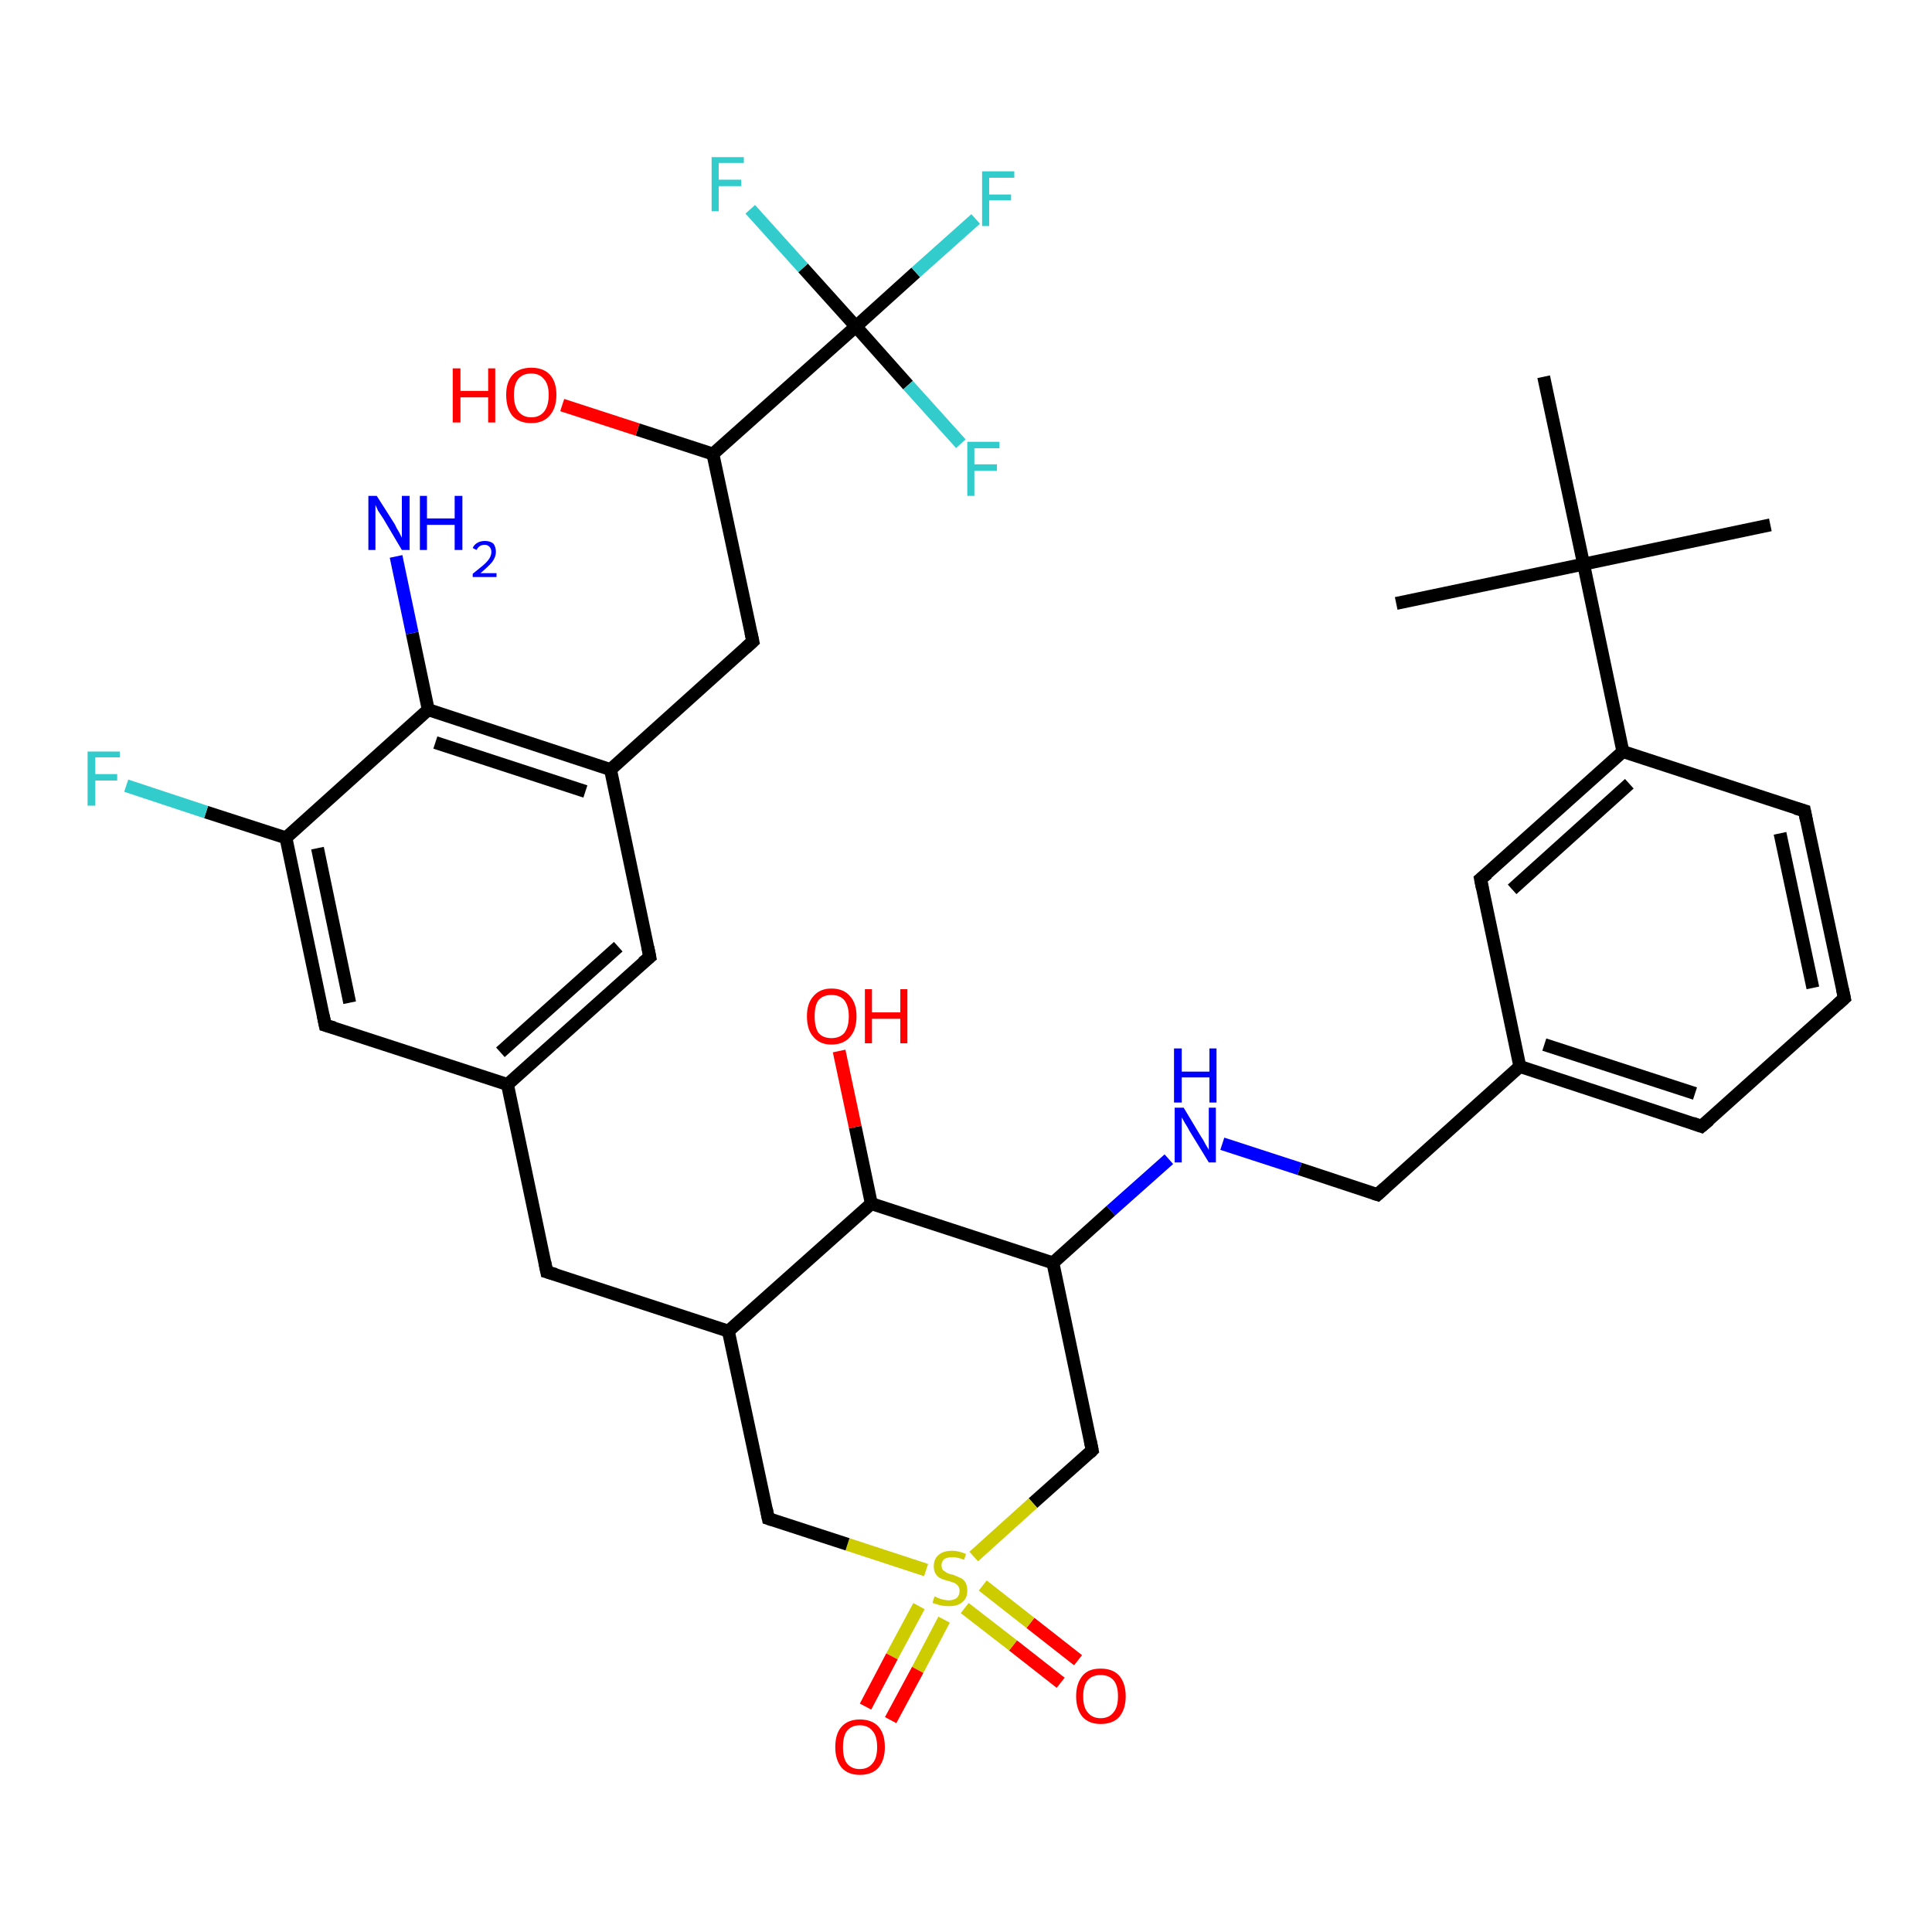 <?xml version='1.0' encoding='iso-8859-1'?>
<svg version='1.1' baseProfile='full'
              xmlns='http://www.w3.org/2000/svg'
                      xmlns:rdkit='http://www.rdkit.org/xml'
                      xmlns:xlink='http://www.w3.org/1999/xlink'
                  xml:space='preserve'
width='300px' height='300px' viewBox='0 0 300 300'>
<!-- END OF HEADER -->
<rect style='opacity:1.0;fill:#FFFFFF;stroke:none' width='300.0' height='300.0' x='0.0' y='0.0'> </rect>
<path class='bond-0 atom-0 atom-1' d='M 164.7,261.3 L 157.3,255.5' style='fill:none;fill-rule:evenodd;stroke:#FF0000;stroke-width:2.0px;stroke-linecap:butt;stroke-linejoin:miter;stroke-opacity:1' />
<path class='bond-0 atom-0 atom-1' d='M 157.3,255.5 L 149.8,249.7' style='fill:none;fill-rule:evenodd;stroke:#CCCC00;stroke-width:2.0px;stroke-linecap:butt;stroke-linejoin:miter;stroke-opacity:1' />
<path class='bond-0 atom-0 atom-1' d='M 167.4,257.8 L 160.0,252.0' style='fill:none;fill-rule:evenodd;stroke:#FF0000;stroke-width:2.0px;stroke-linecap:butt;stroke-linejoin:miter;stroke-opacity:1' />
<path class='bond-0 atom-0 atom-1' d='M 160.0,252.0 L 152.6,246.2' style='fill:none;fill-rule:evenodd;stroke:#CCCC00;stroke-width:2.0px;stroke-linecap:butt;stroke-linejoin:miter;stroke-opacity:1' />
<path class='bond-1 atom-1 atom-2' d='M 142.7,249.4 L 138.5,257.2' style='fill:none;fill-rule:evenodd;stroke:#CCCC00;stroke-width:2.0px;stroke-linecap:butt;stroke-linejoin:miter;stroke-opacity:1' />
<path class='bond-1 atom-1 atom-2' d='M 138.5,257.2 L 134.4,265.0' style='fill:none;fill-rule:evenodd;stroke:#FF0000;stroke-width:2.0px;stroke-linecap:butt;stroke-linejoin:miter;stroke-opacity:1' />
<path class='bond-1 atom-1 atom-2' d='M 146.6,251.5 L 142.5,259.3' style='fill:none;fill-rule:evenodd;stroke:#CCCC00;stroke-width:2.0px;stroke-linecap:butt;stroke-linejoin:miter;stroke-opacity:1' />
<path class='bond-1 atom-1 atom-2' d='M 142.5,259.3 L 138.3,267.1' style='fill:none;fill-rule:evenodd;stroke:#FF0000;stroke-width:2.0px;stroke-linecap:butt;stroke-linejoin:miter;stroke-opacity:1' />
<path class='bond-2 atom-1 atom-3' d='M 143.8,243.8 L 131.6,239.8' style='fill:none;fill-rule:evenodd;stroke:#CCCC00;stroke-width:2.0px;stroke-linecap:butt;stroke-linejoin:miter;stroke-opacity:1' />
<path class='bond-2 atom-1 atom-3' d='M 131.6,239.8 L 119.3,235.8' style='fill:none;fill-rule:evenodd;stroke:#000000;stroke-width:2.0px;stroke-linecap:butt;stroke-linejoin:miter;stroke-opacity:1' />
<path class='bond-3 atom-3 atom-4' d='M 119.3,235.8 L 113.1,206.7' style='fill:none;fill-rule:evenodd;stroke:#000000;stroke-width:2.0px;stroke-linecap:butt;stroke-linejoin:miter;stroke-opacity:1' />
<path class='bond-4 atom-4 atom-5' d='M 113.1,206.7 L 135.3,186.9' style='fill:none;fill-rule:evenodd;stroke:#000000;stroke-width:2.0px;stroke-linecap:butt;stroke-linejoin:miter;stroke-opacity:1' />
<path class='bond-5 atom-5 atom-6' d='M 135.3,186.9 L 132.8,175.0' style='fill:none;fill-rule:evenodd;stroke:#000000;stroke-width:2.0px;stroke-linecap:butt;stroke-linejoin:miter;stroke-opacity:1' />
<path class='bond-5 atom-5 atom-6' d='M 132.8,175.0 L 130.3,163.2' style='fill:none;fill-rule:evenodd;stroke:#FF0000;stroke-width:2.0px;stroke-linecap:butt;stroke-linejoin:miter;stroke-opacity:1' />
<path class='bond-6 atom-5 atom-7' d='M 135.3,186.9 L 163.5,196.1' style='fill:none;fill-rule:evenodd;stroke:#000000;stroke-width:2.0px;stroke-linecap:butt;stroke-linejoin:miter;stroke-opacity:1' />
<path class='bond-7 atom-7 atom-8' d='M 163.5,196.1 L 172.5,188.0' style='fill:none;fill-rule:evenodd;stroke:#000000;stroke-width:2.0px;stroke-linecap:butt;stroke-linejoin:miter;stroke-opacity:1' />
<path class='bond-7 atom-7 atom-8' d='M 172.5,188.0 L 181.5,180.0' style='fill:none;fill-rule:evenodd;stroke:#0000FF;stroke-width:2.0px;stroke-linecap:butt;stroke-linejoin:miter;stroke-opacity:1' />
<path class='bond-8 atom-8 atom-9' d='M 189.8,177.6 L 201.8,181.5' style='fill:none;fill-rule:evenodd;stroke:#0000FF;stroke-width:2.0px;stroke-linecap:butt;stroke-linejoin:miter;stroke-opacity:1' />
<path class='bond-8 atom-8 atom-9' d='M 201.8,181.5 L 213.9,185.5' style='fill:none;fill-rule:evenodd;stroke:#000000;stroke-width:2.0px;stroke-linecap:butt;stroke-linejoin:miter;stroke-opacity:1' />
<path class='bond-9 atom-9 atom-10' d='M 213.9,185.5 L 236.0,165.6' style='fill:none;fill-rule:evenodd;stroke:#000000;stroke-width:2.0px;stroke-linecap:butt;stroke-linejoin:miter;stroke-opacity:1' />
<path class='bond-10 atom-10 atom-11' d='M 236.0,165.6 L 264.2,174.9' style='fill:none;fill-rule:evenodd;stroke:#000000;stroke-width:2.0px;stroke-linecap:butt;stroke-linejoin:miter;stroke-opacity:1' />
<path class='bond-10 atom-10 atom-11' d='M 239.8,162.2 L 263.2,169.8' style='fill:none;fill-rule:evenodd;stroke:#000000;stroke-width:2.0px;stroke-linecap:butt;stroke-linejoin:miter;stroke-opacity:1' />
<path class='bond-11 atom-11 atom-12' d='M 264.2,174.9 L 286.4,155.0' style='fill:none;fill-rule:evenodd;stroke:#000000;stroke-width:2.0px;stroke-linecap:butt;stroke-linejoin:miter;stroke-opacity:1' />
<path class='bond-12 atom-12 atom-13' d='M 286.4,155.0 L 280.2,125.9' style='fill:none;fill-rule:evenodd;stroke:#000000;stroke-width:2.0px;stroke-linecap:butt;stroke-linejoin:miter;stroke-opacity:1' />
<path class='bond-12 atom-12 atom-13' d='M 281.5,153.4 L 276.4,129.4' style='fill:none;fill-rule:evenodd;stroke:#000000;stroke-width:2.0px;stroke-linecap:butt;stroke-linejoin:miter;stroke-opacity:1' />
<path class='bond-13 atom-13 atom-14' d='M 280.2,125.9 L 252.0,116.7' style='fill:none;fill-rule:evenodd;stroke:#000000;stroke-width:2.0px;stroke-linecap:butt;stroke-linejoin:miter;stroke-opacity:1' />
<path class='bond-14 atom-14 atom-15' d='M 252.0,116.7 L 229.9,136.5' style='fill:none;fill-rule:evenodd;stroke:#000000;stroke-width:2.0px;stroke-linecap:butt;stroke-linejoin:miter;stroke-opacity:1' />
<path class='bond-14 atom-14 atom-15' d='M 253.0,121.7 L 234.8,138.1' style='fill:none;fill-rule:evenodd;stroke:#000000;stroke-width:2.0px;stroke-linecap:butt;stroke-linejoin:miter;stroke-opacity:1' />
<path class='bond-15 atom-14 atom-16' d='M 252.0,116.7 L 245.9,87.6' style='fill:none;fill-rule:evenodd;stroke:#000000;stroke-width:2.0px;stroke-linecap:butt;stroke-linejoin:miter;stroke-opacity:1' />
<path class='bond-16 atom-16 atom-17' d='M 245.9,87.6 L 274.9,81.5' style='fill:none;fill-rule:evenodd;stroke:#000000;stroke-width:2.0px;stroke-linecap:butt;stroke-linejoin:miter;stroke-opacity:1' />
<path class='bond-17 atom-16 atom-18' d='M 245.9,87.6 L 216.8,93.7' style='fill:none;fill-rule:evenodd;stroke:#000000;stroke-width:2.0px;stroke-linecap:butt;stroke-linejoin:miter;stroke-opacity:1' />
<path class='bond-18 atom-16 atom-19' d='M 245.9,87.6 L 239.7,58.5' style='fill:none;fill-rule:evenodd;stroke:#000000;stroke-width:2.0px;stroke-linecap:butt;stroke-linejoin:miter;stroke-opacity:1' />
<path class='bond-19 atom-7 atom-20' d='M 163.5,196.1 L 169.6,225.2' style='fill:none;fill-rule:evenodd;stroke:#000000;stroke-width:2.0px;stroke-linecap:butt;stroke-linejoin:miter;stroke-opacity:1' />
<path class='bond-20 atom-4 atom-21' d='M 113.1,206.7 L 84.9,197.5' style='fill:none;fill-rule:evenodd;stroke:#000000;stroke-width:2.0px;stroke-linecap:butt;stroke-linejoin:miter;stroke-opacity:1' />
<path class='bond-21 atom-21 atom-22' d='M 84.9,197.5 L 78.8,168.4' style='fill:none;fill-rule:evenodd;stroke:#000000;stroke-width:2.0px;stroke-linecap:butt;stroke-linejoin:miter;stroke-opacity:1' />
<path class='bond-22 atom-22 atom-23' d='M 78.8,168.4 L 100.9,148.6' style='fill:none;fill-rule:evenodd;stroke:#000000;stroke-width:2.0px;stroke-linecap:butt;stroke-linejoin:miter;stroke-opacity:1' />
<path class='bond-22 atom-22 atom-23' d='M 77.7,163.4 L 96.0,147.0' style='fill:none;fill-rule:evenodd;stroke:#000000;stroke-width:2.0px;stroke-linecap:butt;stroke-linejoin:miter;stroke-opacity:1' />
<path class='bond-23 atom-23 atom-24' d='M 100.9,148.6 L 94.8,119.5' style='fill:none;fill-rule:evenodd;stroke:#000000;stroke-width:2.0px;stroke-linecap:butt;stroke-linejoin:miter;stroke-opacity:1' />
<path class='bond-24 atom-24 atom-25' d='M 94.8,119.5 L 66.5,110.2' style='fill:none;fill-rule:evenodd;stroke:#000000;stroke-width:2.0px;stroke-linecap:butt;stroke-linejoin:miter;stroke-opacity:1' />
<path class='bond-24 atom-24 atom-25' d='M 90.9,122.9 L 67.6,115.3' style='fill:none;fill-rule:evenodd;stroke:#000000;stroke-width:2.0px;stroke-linecap:butt;stroke-linejoin:miter;stroke-opacity:1' />
<path class='bond-25 atom-25 atom-26' d='M 66.5,110.2 L 64.0,98.3' style='fill:none;fill-rule:evenodd;stroke:#000000;stroke-width:2.0px;stroke-linecap:butt;stroke-linejoin:miter;stroke-opacity:1' />
<path class='bond-25 atom-25 atom-26' d='M 64.0,98.3 L 61.5,86.4' style='fill:none;fill-rule:evenodd;stroke:#0000FF;stroke-width:2.0px;stroke-linecap:butt;stroke-linejoin:miter;stroke-opacity:1' />
<path class='bond-26 atom-25 atom-27' d='M 66.5,110.2 L 44.4,130.1' style='fill:none;fill-rule:evenodd;stroke:#000000;stroke-width:2.0px;stroke-linecap:butt;stroke-linejoin:miter;stroke-opacity:1' />
<path class='bond-27 atom-27 atom-28' d='M 44.4,130.1 L 32.0,126.1' style='fill:none;fill-rule:evenodd;stroke:#000000;stroke-width:2.0px;stroke-linecap:butt;stroke-linejoin:miter;stroke-opacity:1' />
<path class='bond-27 atom-27 atom-28' d='M 32.0,126.1 L 19.6,122.0' style='fill:none;fill-rule:evenodd;stroke:#33CCCC;stroke-width:2.0px;stroke-linecap:butt;stroke-linejoin:miter;stroke-opacity:1' />
<path class='bond-28 atom-27 atom-29' d='M 44.4,130.1 L 50.5,159.2' style='fill:none;fill-rule:evenodd;stroke:#000000;stroke-width:2.0px;stroke-linecap:butt;stroke-linejoin:miter;stroke-opacity:1' />
<path class='bond-28 atom-27 atom-29' d='M 49.3,131.7 L 54.3,155.7' style='fill:none;fill-rule:evenodd;stroke:#000000;stroke-width:2.0px;stroke-linecap:butt;stroke-linejoin:miter;stroke-opacity:1' />
<path class='bond-29 atom-24 atom-30' d='M 94.8,119.5 L 116.9,99.6' style='fill:none;fill-rule:evenodd;stroke:#000000;stroke-width:2.0px;stroke-linecap:butt;stroke-linejoin:miter;stroke-opacity:1' />
<path class='bond-30 atom-30 atom-31' d='M 116.9,99.6 L 110.7,70.5' style='fill:none;fill-rule:evenodd;stroke:#000000;stroke-width:2.0px;stroke-linecap:butt;stroke-linejoin:miter;stroke-opacity:1' />
<path class='bond-31 atom-31 atom-32' d='M 110.7,70.5 L 99.0,66.7' style='fill:none;fill-rule:evenodd;stroke:#000000;stroke-width:2.0px;stroke-linecap:butt;stroke-linejoin:miter;stroke-opacity:1' />
<path class='bond-31 atom-31 atom-32' d='M 99.0,66.7 L 87.3,62.9' style='fill:none;fill-rule:evenodd;stroke:#FF0000;stroke-width:2.0px;stroke-linecap:butt;stroke-linejoin:miter;stroke-opacity:1' />
<path class='bond-32 atom-31 atom-33' d='M 110.7,70.5 L 132.9,50.7' style='fill:none;fill-rule:evenodd;stroke:#000000;stroke-width:2.0px;stroke-linecap:butt;stroke-linejoin:miter;stroke-opacity:1' />
<path class='bond-33 atom-33 atom-34' d='M 132.9,50.7 L 142.2,42.3' style='fill:none;fill-rule:evenodd;stroke:#000000;stroke-width:2.0px;stroke-linecap:butt;stroke-linejoin:miter;stroke-opacity:1' />
<path class='bond-33 atom-33 atom-34' d='M 142.2,42.3 L 151.5,34.0' style='fill:none;fill-rule:evenodd;stroke:#33CCCC;stroke-width:2.0px;stroke-linecap:butt;stroke-linejoin:miter;stroke-opacity:1' />
<path class='bond-34 atom-33 atom-35' d='M 132.9,50.7 L 124.7,41.6' style='fill:none;fill-rule:evenodd;stroke:#000000;stroke-width:2.0px;stroke-linecap:butt;stroke-linejoin:miter;stroke-opacity:1' />
<path class='bond-34 atom-33 atom-35' d='M 124.7,41.6 L 116.5,32.5' style='fill:none;fill-rule:evenodd;stroke:#33CCCC;stroke-width:2.0px;stroke-linecap:butt;stroke-linejoin:miter;stroke-opacity:1' />
<path class='bond-35 atom-33 atom-36' d='M 132.9,50.7 L 141.0,59.8' style='fill:none;fill-rule:evenodd;stroke:#000000;stroke-width:2.0px;stroke-linecap:butt;stroke-linejoin:miter;stroke-opacity:1' />
<path class='bond-35 atom-33 atom-36' d='M 141.0,59.8 L 149.2,68.9' style='fill:none;fill-rule:evenodd;stroke:#33CCCC;stroke-width:2.0px;stroke-linecap:butt;stroke-linejoin:miter;stroke-opacity:1' />
<path class='bond-36 atom-15 atom-10' d='M 229.9,136.5 L 236.0,165.6' style='fill:none;fill-rule:evenodd;stroke:#000000;stroke-width:2.0px;stroke-linecap:butt;stroke-linejoin:miter;stroke-opacity:1' />
<path class='bond-37 atom-20 atom-1' d='M 169.6,225.2 L 160.4,233.4' style='fill:none;fill-rule:evenodd;stroke:#000000;stroke-width:2.0px;stroke-linecap:butt;stroke-linejoin:miter;stroke-opacity:1' />
<path class='bond-37 atom-20 atom-1' d='M 160.4,233.4 L 151.2,241.7' style='fill:none;fill-rule:evenodd;stroke:#CCCC00;stroke-width:2.0px;stroke-linecap:butt;stroke-linejoin:miter;stroke-opacity:1' />
<path class='bond-38 atom-29 atom-22' d='M 50.5,159.2 L 78.8,168.4' style='fill:none;fill-rule:evenodd;stroke:#000000;stroke-width:2.0px;stroke-linecap:butt;stroke-linejoin:miter;stroke-opacity:1' />
<path d='M 119.9,236.0 L 119.3,235.8 L 119.0,234.3' style='fill:none;stroke:#000000;stroke-width:2.0px;stroke-linecap:butt;stroke-linejoin:miter;stroke-opacity:1;' />
<path d='M 213.3,185.3 L 213.9,185.5 L 215.0,184.5' style='fill:none;stroke:#000000;stroke-width:2.0px;stroke-linecap:butt;stroke-linejoin:miter;stroke-opacity:1;' />
<path d='M 262.8,174.4 L 264.2,174.9 L 265.4,173.9' style='fill:none;stroke:#000000;stroke-width:2.0px;stroke-linecap:butt;stroke-linejoin:miter;stroke-opacity:1;' />
<path d='M 285.3,156.0 L 286.4,155.0 L 286.1,153.6' style='fill:none;stroke:#000000;stroke-width:2.0px;stroke-linecap:butt;stroke-linejoin:miter;stroke-opacity:1;' />
<path d='M 280.5,127.4 L 280.2,125.9 L 278.8,125.5' style='fill:none;stroke:#000000;stroke-width:2.0px;stroke-linecap:butt;stroke-linejoin:miter;stroke-opacity:1;' />
<path d='M 231.0,135.6 L 229.9,136.5 L 230.2,138.0' style='fill:none;stroke:#000000;stroke-width:2.0px;stroke-linecap:butt;stroke-linejoin:miter;stroke-opacity:1;' />
<path d='M 169.3,223.7 L 169.6,225.2 L 169.2,225.6' style='fill:none;stroke:#000000;stroke-width:2.0px;stroke-linecap:butt;stroke-linejoin:miter;stroke-opacity:1;' />
<path d='M 86.3,197.9 L 84.9,197.5 L 84.6,196.0' style='fill:none;stroke:#000000;stroke-width:2.0px;stroke-linecap:butt;stroke-linejoin:miter;stroke-opacity:1;' />
<path d='M 99.8,149.5 L 100.9,148.6 L 100.6,147.1' style='fill:none;stroke:#000000;stroke-width:2.0px;stroke-linecap:butt;stroke-linejoin:miter;stroke-opacity:1;' />
<path d='M 50.2,157.7 L 50.5,159.2 L 51.9,159.6' style='fill:none;stroke:#000000;stroke-width:2.0px;stroke-linecap:butt;stroke-linejoin:miter;stroke-opacity:1;' />
<path d='M 115.8,100.6 L 116.9,99.6 L 116.6,98.2' style='fill:none;stroke:#000000;stroke-width:2.0px;stroke-linecap:butt;stroke-linejoin:miter;stroke-opacity:1;' />
<path class='atom-0' d='M 167.1 263.4
Q 167.1 261.4, 168.1 260.2
Q 169.0 259.1, 170.9 259.1
Q 172.8 259.1, 173.8 260.2
Q 174.8 261.4, 174.8 263.4
Q 174.8 265.4, 173.8 266.6
Q 172.8 267.7, 170.9 267.7
Q 169.1 267.7, 168.1 266.6
Q 167.1 265.4, 167.1 263.4
M 170.9 266.8
Q 172.2 266.8, 172.9 265.9
Q 173.6 265.1, 173.6 263.4
Q 173.6 261.7, 172.9 260.9
Q 172.2 260.1, 170.9 260.1
Q 169.6 260.1, 168.9 260.9
Q 168.2 261.7, 168.2 263.4
Q 168.2 265.1, 168.9 265.9
Q 169.6 266.8, 170.9 266.8
' fill='#FF0000'/>
<path class='atom-1' d='M 145.1 247.9
Q 145.2 247.9, 145.6 248.1
Q 146.0 248.3, 146.5 248.4
Q 146.9 248.5, 147.3 248.5
Q 148.1 248.5, 148.6 248.1
Q 149.0 247.7, 149.0 247.0
Q 149.0 246.6, 148.8 246.3
Q 148.6 246.0, 148.2 245.8
Q 147.9 245.7, 147.3 245.5
Q 146.5 245.3, 146.1 245.1
Q 145.6 244.9, 145.3 244.4
Q 145.0 244.0, 145.0 243.2
Q 145.0 242.1, 145.7 241.5
Q 146.4 240.8, 147.9 240.8
Q 148.8 240.8, 150.0 241.3
L 149.7 242.2
Q 148.7 241.8, 147.9 241.8
Q 147.1 241.8, 146.6 242.1
Q 146.2 242.5, 146.2 243.0
Q 146.2 243.5, 146.4 243.8
Q 146.7 244.0, 147.0 244.2
Q 147.3 244.4, 147.9 244.5
Q 148.7 244.8, 149.1 245.0
Q 149.6 245.2, 149.9 245.7
Q 150.2 246.2, 150.2 247.0
Q 150.2 248.2, 149.4 248.8
Q 148.7 249.4, 147.4 249.4
Q 146.6 249.4, 146.1 249.3
Q 145.5 249.1, 144.8 248.9
L 145.1 247.9
' fill='#CCCC00'/>
<path class='atom-2' d='M 129.7 271.3
Q 129.7 269.2, 130.7 268.1
Q 131.7 267.0, 133.5 267.0
Q 135.4 267.0, 136.4 268.1
Q 137.4 269.2, 137.4 271.3
Q 137.4 273.3, 136.4 274.5
Q 135.4 275.6, 133.5 275.6
Q 131.7 275.6, 130.7 274.5
Q 129.7 273.3, 129.7 271.3
M 133.5 274.7
Q 134.8 274.7, 135.5 273.8
Q 136.2 273.0, 136.2 271.3
Q 136.2 269.6, 135.5 268.8
Q 134.8 267.9, 133.5 267.9
Q 132.2 267.9, 131.5 268.8
Q 130.9 269.6, 130.9 271.3
Q 130.9 273.0, 131.5 273.8
Q 132.2 274.7, 133.5 274.7
' fill='#FF0000'/>
<path class='atom-6' d='M 125.3 157.8
Q 125.3 155.8, 126.3 154.7
Q 127.3 153.5, 129.1 153.5
Q 131.0 153.5, 132.0 154.7
Q 133.0 155.8, 133.0 157.8
Q 133.0 159.9, 132.0 161.0
Q 131.0 162.2, 129.1 162.2
Q 127.3 162.2, 126.3 161.0
Q 125.3 159.9, 125.3 157.8
M 129.1 161.2
Q 130.4 161.2, 131.1 160.4
Q 131.8 159.5, 131.8 157.8
Q 131.8 156.2, 131.1 155.3
Q 130.4 154.5, 129.1 154.5
Q 127.8 154.5, 127.1 155.3
Q 126.5 156.1, 126.5 157.8
Q 126.5 159.5, 127.1 160.4
Q 127.8 161.2, 129.1 161.2
' fill='#FF0000'/>
<path class='atom-6' d='M 134.3 153.6
L 135.4 153.6
L 135.4 157.2
L 139.8 157.2
L 139.8 153.6
L 140.9 153.6
L 140.9 162.0
L 139.8 162.0
L 139.8 158.2
L 135.4 158.2
L 135.4 162.0
L 134.3 162.0
L 134.3 153.6
' fill='#FF0000'/>
<path class='atom-8' d='M 183.8 172.0
L 186.5 176.5
Q 186.8 176.9, 187.2 177.7
Q 187.7 178.5, 187.7 178.6
L 187.7 172.0
L 188.8 172.0
L 188.8 180.5
L 187.7 180.5
L 184.7 175.6
Q 184.4 175.0, 184.0 174.4
Q 183.6 173.7, 183.5 173.5
L 183.5 180.5
L 182.4 180.5
L 182.4 172.0
L 183.8 172.0
' fill='#0000FF'/>
<path class='atom-8' d='M 182.3 162.8
L 183.5 162.8
L 183.5 166.4
L 187.8 166.4
L 187.8 162.8
L 188.9 162.8
L 188.9 171.2
L 187.8 171.2
L 187.8 167.3
L 183.5 167.3
L 183.5 171.2
L 182.3 171.2
L 182.3 162.8
' fill='#0000FF'/>
<path class='atom-26' d='M 58.5 77.0
L 61.3 81.4
Q 61.5 81.9, 62.0 82.7
Q 62.4 83.5, 62.4 83.5
L 62.4 77.0
L 63.6 77.0
L 63.6 85.4
L 62.4 85.4
L 59.5 80.5
Q 59.1 79.9, 58.7 79.3
Q 58.4 78.6, 58.3 78.4
L 58.3 85.4
L 57.2 85.4
L 57.2 77.0
L 58.5 77.0
' fill='#0000FF'/>
<path class='atom-26' d='M 65.2 77.0
L 66.3 77.0
L 66.3 80.5
L 70.6 80.5
L 70.6 77.0
L 71.8 77.0
L 71.8 85.4
L 70.6 85.4
L 70.6 81.5
L 66.3 81.5
L 66.3 85.4
L 65.2 85.4
L 65.2 77.0
' fill='#0000FF'/>
<path class='atom-26' d='M 73.4 85.1
Q 73.6 84.6, 74.1 84.3
Q 74.6 84.0, 75.3 84.0
Q 76.1 84.0, 76.6 84.4
Q 77.0 84.9, 77.0 85.7
Q 77.0 86.5, 76.4 87.3
Q 75.8 88.0, 74.6 89.0
L 77.1 89.0
L 77.1 89.6
L 73.4 89.6
L 73.4 89.1
Q 74.4 88.3, 75.0 87.8
Q 75.7 87.2, 76.0 86.7
Q 76.3 86.2, 76.3 85.7
Q 76.3 85.2, 76.0 84.9
Q 75.7 84.6, 75.3 84.6
Q 74.8 84.6, 74.5 84.8
Q 74.2 85.0, 74.0 85.4
L 73.4 85.1
' fill='#0000FF'/>
<path class='atom-28' d='M 13.6 116.7
L 18.6 116.7
L 18.6 117.6
L 14.8 117.6
L 14.8 120.2
L 18.2 120.2
L 18.2 121.2
L 14.8 121.2
L 14.8 125.1
L 13.6 125.1
L 13.6 116.7
' fill='#33CCCC'/>
<path class='atom-32' d='M 70.3 57.2
L 71.5 57.2
L 71.5 60.7
L 75.8 60.7
L 75.8 57.2
L 76.9 57.2
L 76.9 65.6
L 75.8 65.6
L 75.8 61.7
L 71.5 61.7
L 71.5 65.6
L 70.3 65.6
L 70.3 57.2
' fill='#FF0000'/>
<path class='atom-32' d='M 78.6 61.3
Q 78.6 59.3, 79.6 58.2
Q 80.6 57.1, 82.5 57.1
Q 84.4 57.1, 85.4 58.2
Q 86.4 59.3, 86.4 61.3
Q 86.4 63.4, 85.3 64.6
Q 84.3 65.7, 82.5 65.7
Q 80.6 65.7, 79.6 64.6
Q 78.6 63.4, 78.6 61.3
M 82.5 64.8
Q 83.8 64.8, 84.5 63.9
Q 85.2 63.0, 85.2 61.3
Q 85.2 59.7, 84.5 58.9
Q 83.8 58.0, 82.5 58.0
Q 81.2 58.0, 80.5 58.8
Q 79.8 59.7, 79.8 61.3
Q 79.8 63.0, 80.5 63.9
Q 81.2 64.8, 82.5 64.8
' fill='#FF0000'/>
<path class='atom-34' d='M 152.5 26.6
L 157.5 26.6
L 157.5 27.6
L 153.6 27.6
L 153.6 30.2
L 157.0 30.2
L 157.0 31.1
L 153.6 31.1
L 153.6 35.1
L 152.5 35.1
L 152.5 26.6
' fill='#33CCCC'/>
<path class='atom-35' d='M 110.5 24.4
L 115.5 24.4
L 115.5 25.3
L 111.6 25.3
L 111.6 27.9
L 115.1 27.9
L 115.1 28.9
L 111.6 28.9
L 111.6 32.8
L 110.5 32.8
L 110.5 24.4
' fill='#33CCCC'/>
<path class='atom-36' d='M 150.2 68.6
L 155.2 68.6
L 155.2 69.6
L 151.3 69.6
L 151.3 72.1
L 154.8 72.1
L 154.8 73.1
L 151.3 73.1
L 151.3 77.0
L 150.2 77.0
L 150.2 68.6
' fill='#33CCCC'/>
</svg>
